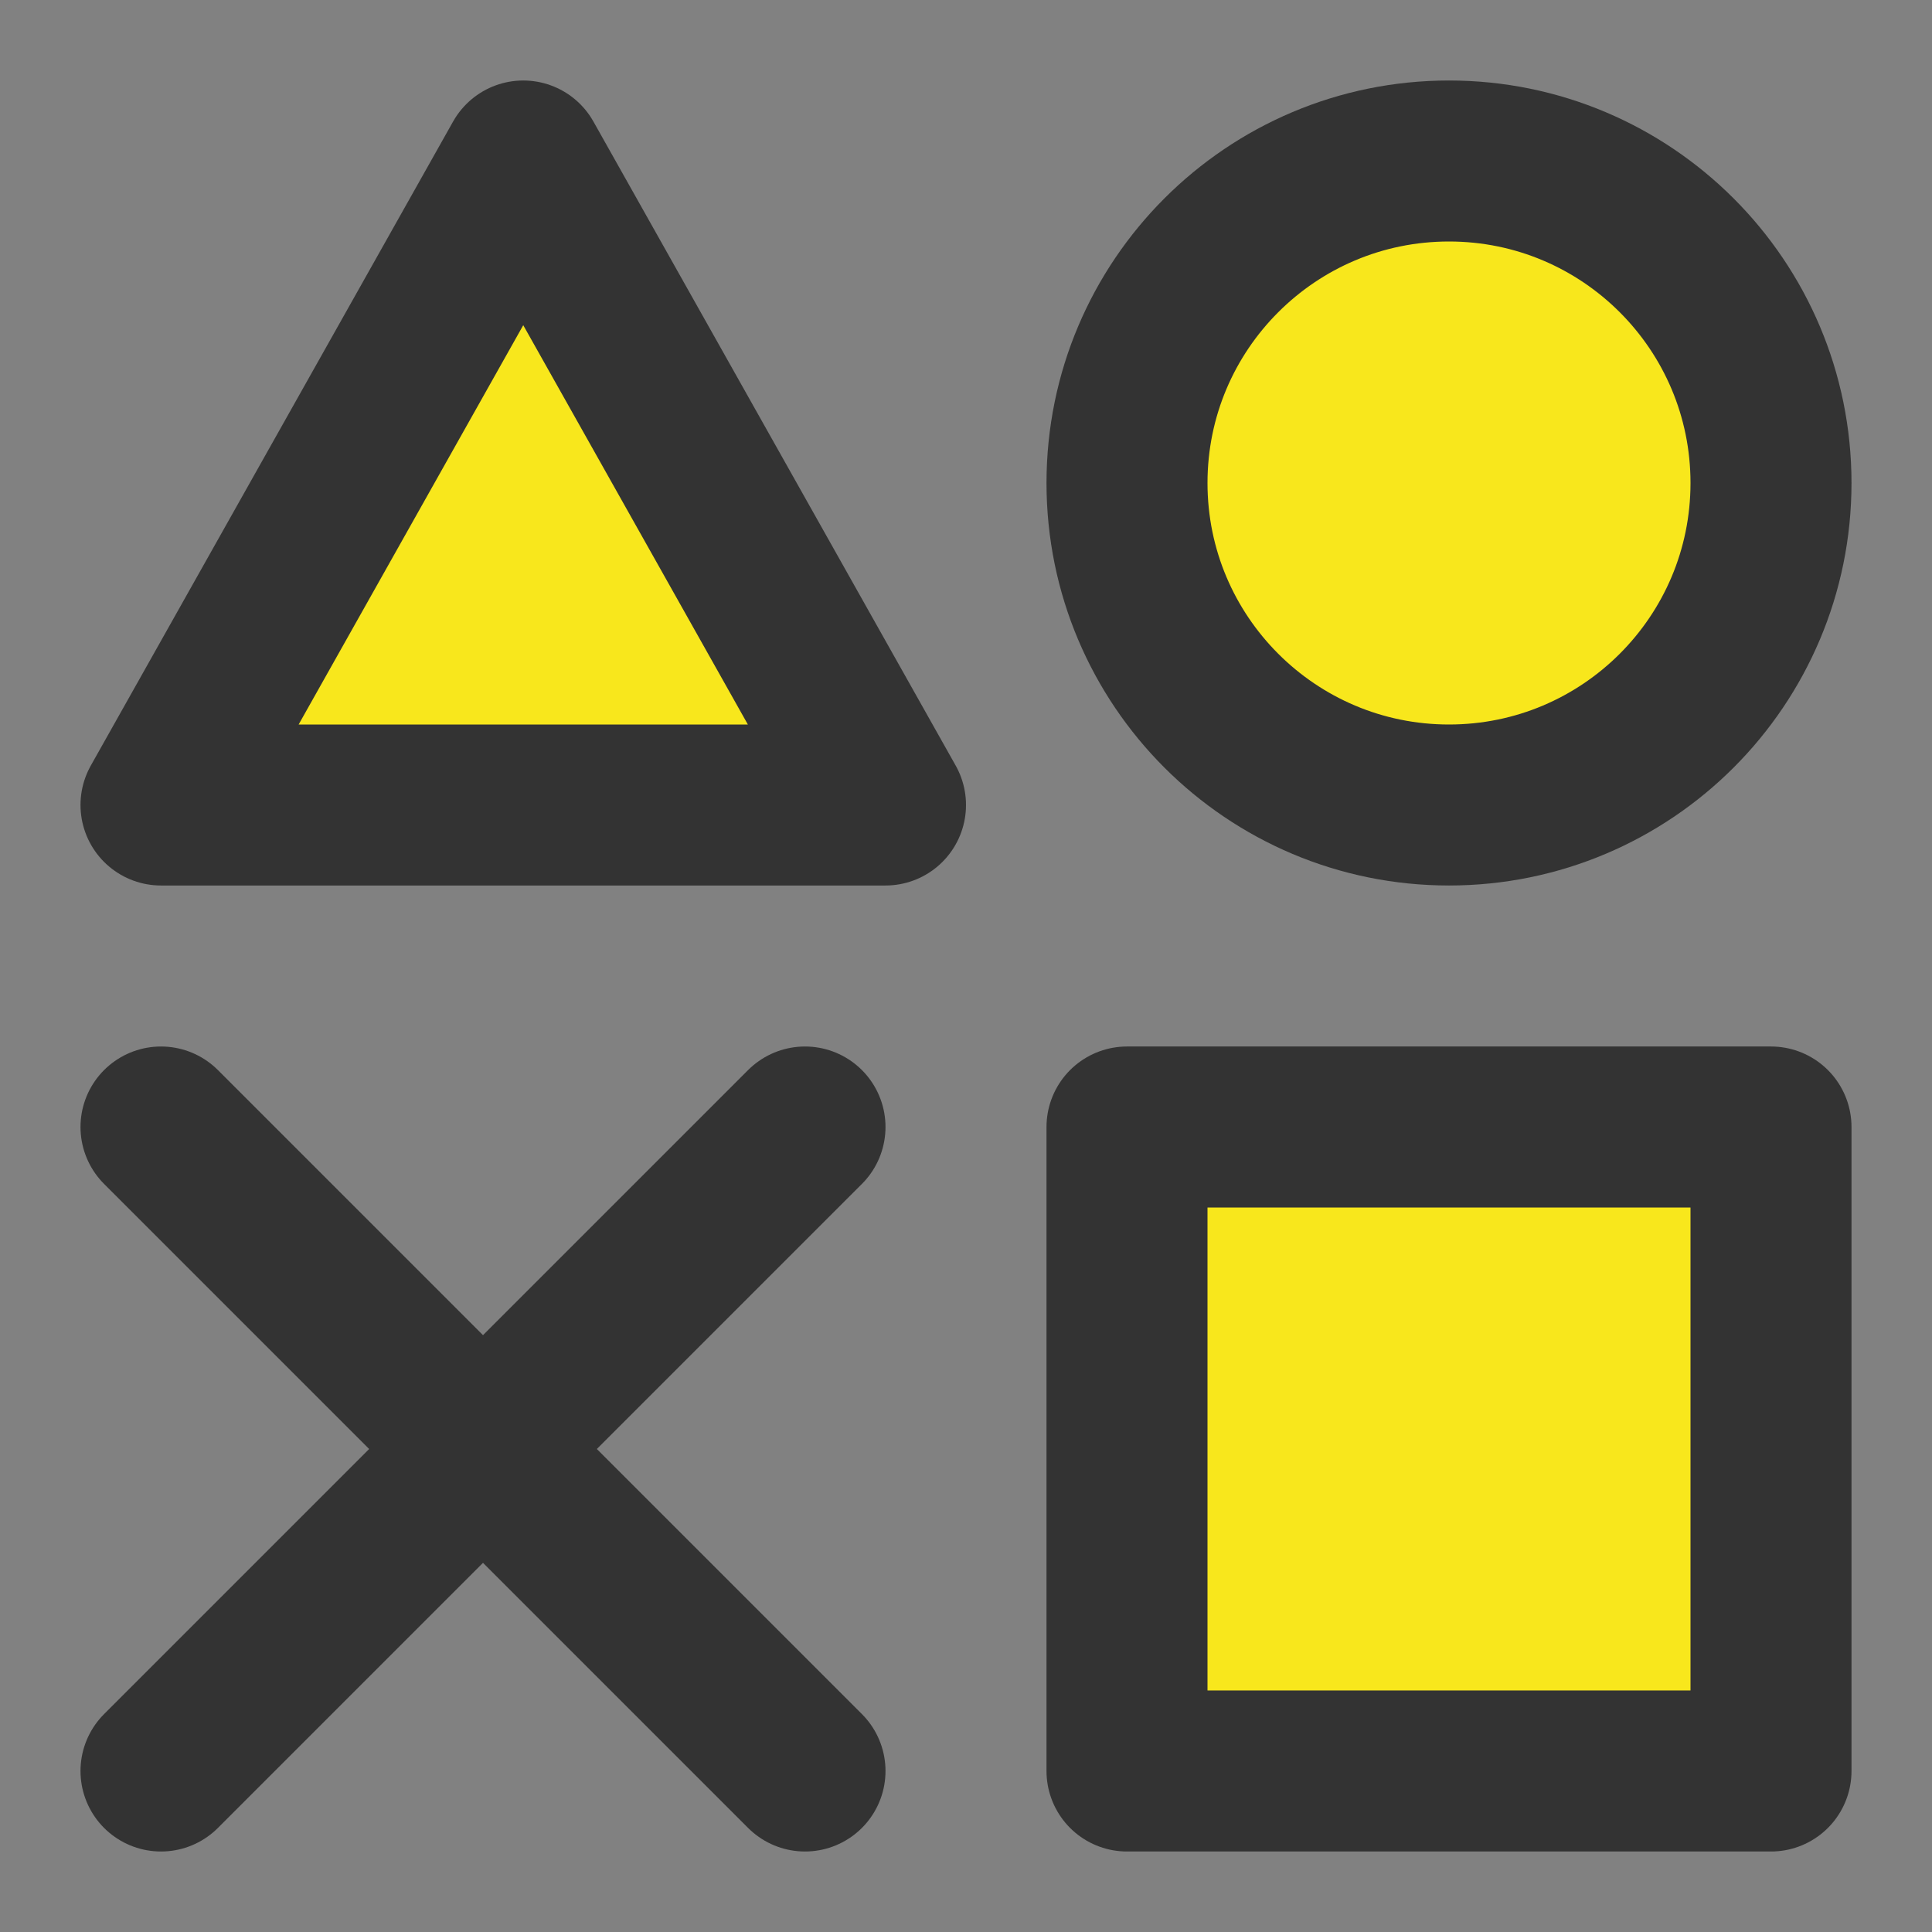 <?xml version="1.0" encoding="UTF-8"?><svg width="24" height="24" viewBox="0 0 48 48" fill="none" xmlns="http://www.w3.org/2000/svg"><rect x="0" y="0" width="48" height="48" fill="#808080" stroke="none"/><rect width="48" height="48" fill="white" fill-opacity="0.01"/><rect x="28" y="28" width="16" height="16" fill="#f8e71c" stroke="#333" stroke-width="4" stroke-linejoin="round"/><path d="M13 4L22 20H4L13 4Z" fill="#f8e71c" stroke="#333" stroke-width="4" stroke-linejoin="round"/><path d="M36 20C40.418 20 44 16.418 44 12C44 7.582 40.418 4 36 4C31.582 4 28 7.582 28 12C28 16.418 31.582 20 36 20Z" fill="#f8e71c" stroke="#333" stroke-width="4" stroke-linejoin="round"/><path d="M4 28L20 44" stroke="#333" stroke-width="4" stroke-linecap="round" stroke-linejoin="round"/><path d="M20 28L4 44" stroke="#333" stroke-width="4" stroke-linecap="round" stroke-linejoin="round"/></svg>